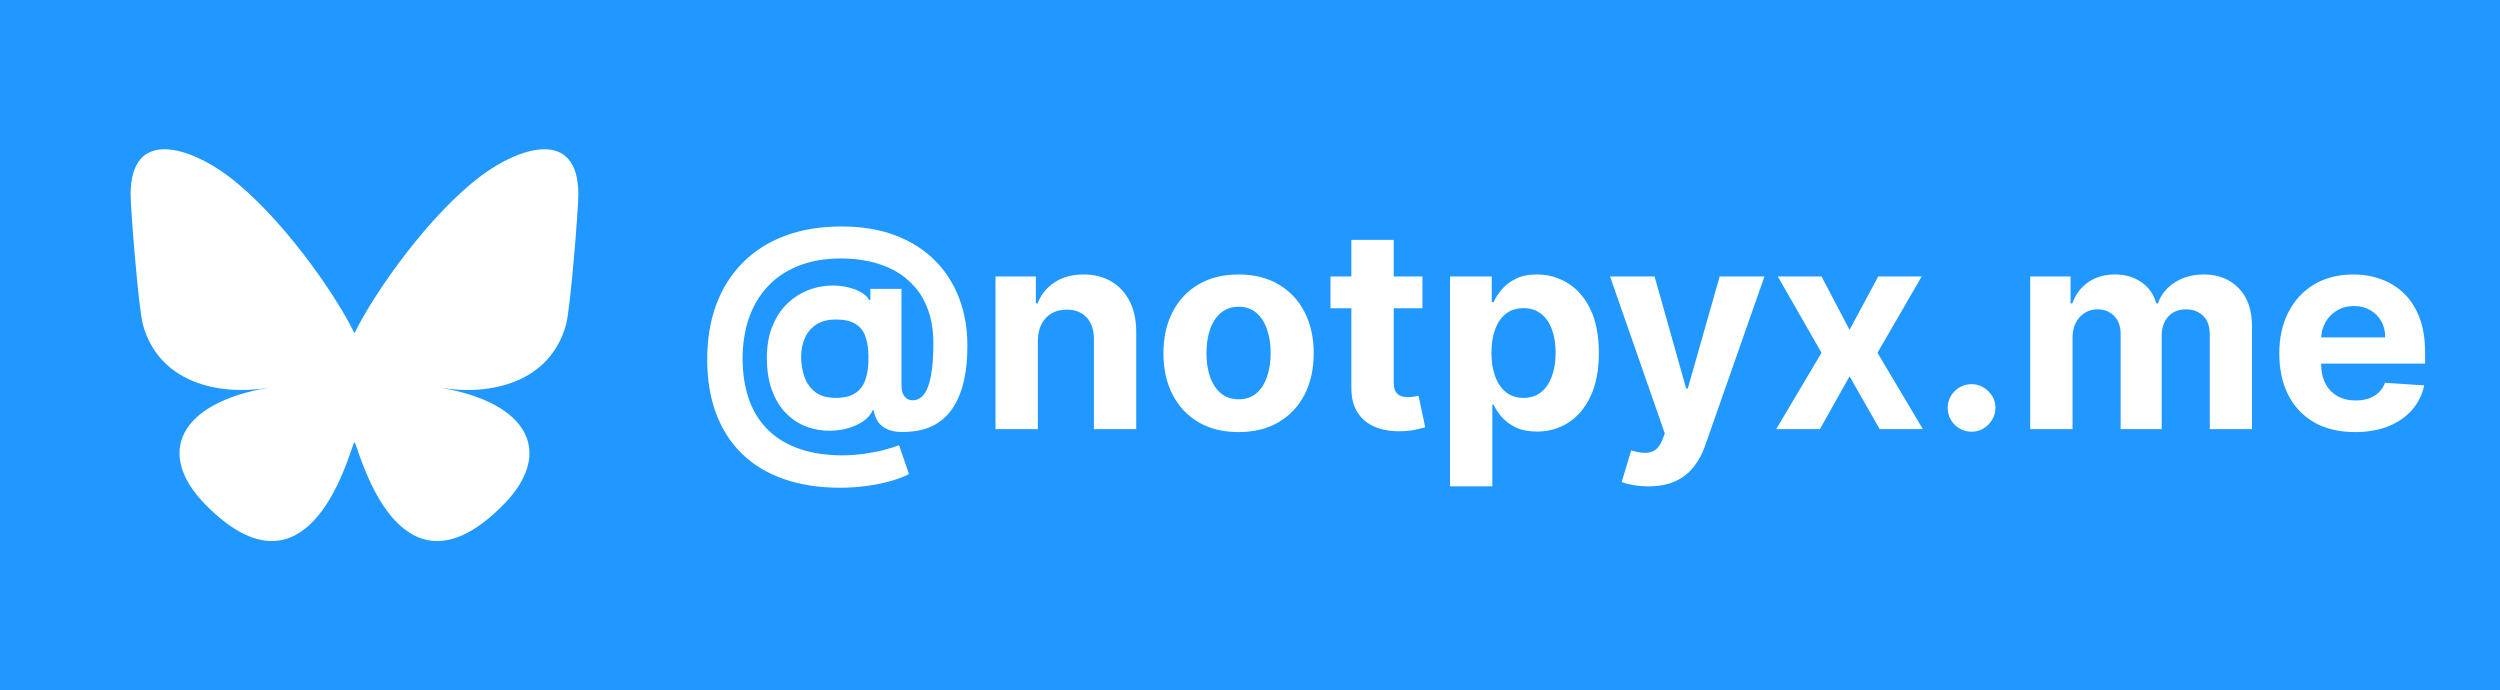 <svg width="134" height="37" viewBox="0 0 134 37" fill="none" xmlns="http://www.w3.org/2000/svg">
<rect x="0" y="0" width="134" height="37" fill="#333333" stroke="none"/>
<g clip-path="url(#clip0_329_25)">
<path d="M0 0H134V37H0V0Z" fill="#2098FF"/>
<path d="M45.049 26.143C43.916 26.143 42.907 25.988 42.023 25.679C41.139 25.374 40.391 24.925 39.781 24.332C39.17 23.742 38.705 23.021 38.385 22.169C38.065 21.317 37.906 20.347 37.906 19.261C37.906 18.188 38.065 17.215 38.385 16.342C38.708 15.468 39.179 14.719 39.797 14.094C40.414 13.465 41.169 12.982 42.06 12.645C42.955 12.307 43.974 12.139 45.118 12.139C46.176 12.139 47.121 12.293 47.952 12.602C48.786 12.911 49.493 13.352 50.072 13.923C50.654 14.492 51.096 15.168 51.398 15.953C51.703 16.734 51.854 17.599 51.851 18.547C51.854 19.2 51.798 19.8 51.68 20.347C51.563 20.894 51.379 21.372 51.126 21.78C50.878 22.185 50.551 22.506 50.146 22.744C49.742 22.979 49.251 23.112 48.676 23.144C48.264 23.176 47.93 23.146 47.675 23.053C47.419 22.961 47.224 22.824 47.089 22.643C46.957 22.459 46.872 22.244 46.833 21.999H46.769C46.684 22.212 46.517 22.405 46.269 22.579C46.02 22.75 45.716 22.883 45.358 22.979C45.002 23.071 44.624 23.105 44.223 23.08C43.804 23.055 43.406 22.957 43.03 22.787C42.657 22.616 42.325 22.37 42.034 22.047C41.746 21.723 41.519 21.324 41.352 20.848C41.189 20.372 41.105 19.822 41.102 19.197C41.105 18.579 41.192 18.041 41.363 17.583C41.537 17.125 41.766 16.739 42.05 16.427C42.337 16.114 42.657 15.869 43.008 15.692C43.36 15.514 43.713 15.401 44.069 15.351C44.47 15.29 44.85 15.29 45.209 15.351C45.567 15.411 45.869 15.509 46.114 15.644C46.363 15.779 46.517 15.924 46.577 16.081H46.652V15.484H48.319V20.683C48.323 20.928 48.378 21.118 48.484 21.253C48.591 21.388 48.735 21.455 48.916 21.455C49.161 21.455 49.365 21.347 49.528 21.13C49.695 20.914 49.82 20.582 49.901 20.134C49.986 19.687 50.029 19.117 50.029 18.424C50.029 17.757 49.94 17.171 49.763 16.666C49.589 16.159 49.344 15.727 49.028 15.372C48.715 15.014 48.351 14.722 47.936 14.499C47.52 14.275 47.069 14.111 46.583 14.008C46.1 13.905 45.603 13.854 45.091 13.854C44.207 13.854 43.435 13.989 42.774 14.259C42.114 14.525 41.563 14.9 41.123 15.383C40.682 15.866 40.352 16.432 40.132 17.082C39.916 17.728 39.805 18.433 39.802 19.197C39.805 20.038 39.923 20.784 40.153 21.434C40.388 22.08 40.732 22.624 41.187 23.064C41.641 23.504 42.202 23.838 42.87 24.065C43.538 24.293 44.305 24.406 45.171 24.406C45.58 24.406 45.979 24.376 46.37 24.316C46.76 24.259 47.114 24.188 47.43 24.103C47.746 24.021 48 23.941 48.191 23.863L48.719 25.408C48.495 25.535 48.191 25.654 47.808 25.765C47.428 25.878 46.998 25.969 46.519 26.036C46.043 26.107 45.553 26.143 45.049 26.143ZM44.804 21.327C45.237 21.327 45.581 21.244 45.837 21.077C46.096 20.91 46.281 20.663 46.391 20.337C46.505 20.006 46.558 19.6 46.551 19.117C46.547 18.691 46.492 18.33 46.386 18.035C46.283 17.737 46.103 17.512 45.848 17.359C45.596 17.203 45.244 17.125 44.793 17.125C44.399 17.125 44.063 17.208 43.786 17.375C43.513 17.542 43.303 17.776 43.158 18.078C43.016 18.376 42.943 18.728 42.939 19.133C42.943 19.509 43.003 19.866 43.12 20.203C43.238 20.537 43.431 20.809 43.701 21.018C43.971 21.224 44.338 21.327 44.804 21.327ZM55.629 18.27V23H53.36V14.818H55.522V16.262H55.618C55.799 15.786 56.103 15.409 56.529 15.133C56.955 14.852 57.472 14.712 58.079 14.712C58.647 14.712 59.143 14.836 59.565 15.085C59.988 15.333 60.316 15.688 60.551 16.15C60.785 16.608 60.902 17.155 60.902 17.791V23H58.633V18.195C58.637 17.695 58.509 17.304 58.25 17.023C57.99 16.739 57.633 16.597 57.179 16.597C56.873 16.597 56.604 16.663 56.369 16.794C56.138 16.926 55.957 17.117 55.826 17.37C55.698 17.618 55.632 17.918 55.629 18.27ZM66.387 23.16C65.56 23.16 64.844 22.984 64.241 22.633C63.641 22.277 63.177 21.784 62.85 21.152C62.524 20.516 62.36 19.779 62.36 18.941C62.36 18.096 62.524 17.357 62.85 16.725C63.177 16.09 63.641 15.596 64.241 15.244C64.844 14.889 65.56 14.712 66.387 14.712C67.215 14.712 67.929 14.889 68.529 15.244C69.132 15.596 69.598 16.09 69.924 16.725C70.251 17.357 70.414 18.096 70.414 18.941C70.414 19.779 70.251 20.516 69.924 21.152C69.598 21.784 69.132 22.277 68.529 22.633C67.929 22.984 67.215 23.16 66.387 23.16ZM66.398 21.402C66.775 21.402 67.089 21.296 67.341 21.082C67.593 20.866 67.783 20.571 67.911 20.198C68.042 19.825 68.108 19.401 68.108 18.925C68.108 18.449 68.042 18.025 67.911 17.652C67.783 17.279 67.593 16.984 67.341 16.768C67.089 16.551 66.775 16.443 66.398 16.443C66.018 16.443 65.698 16.551 65.439 16.768C65.184 16.984 64.99 17.279 64.859 17.652C64.731 18.025 64.667 18.449 64.667 18.925C64.667 19.401 64.731 19.825 64.859 20.198C64.99 20.571 65.184 20.866 65.439 21.082C65.698 21.296 66.018 21.402 66.398 21.402ZM76.242 14.818V16.523H71.315V14.818H76.242ZM72.433 12.858H74.702V20.486C74.702 20.695 74.734 20.859 74.798 20.976C74.862 21.09 74.951 21.169 75.065 21.216C75.182 21.262 75.317 21.285 75.469 21.285C75.576 21.285 75.683 21.276 75.789 21.258C75.896 21.237 75.977 21.221 76.034 21.21L76.391 22.899C76.277 22.934 76.118 22.975 75.912 23.021C75.706 23.071 75.455 23.101 75.16 23.112C74.614 23.133 74.134 23.06 73.722 22.893C73.314 22.727 72.996 22.467 72.769 22.116C72.541 21.764 72.43 21.32 72.433 20.784V12.858ZM77.72 26.068V14.818H79.957V16.192H80.058C80.158 15.972 80.302 15.749 80.49 15.521C80.682 15.29 80.93 15.099 81.236 14.946C81.545 14.79 81.928 14.712 82.386 14.712C82.983 14.712 83.533 14.868 84.037 15.18C84.542 15.489 84.945 15.956 85.247 16.581C85.549 17.203 85.699 17.982 85.699 18.92C85.699 19.832 85.552 20.603 85.257 21.232C84.966 21.857 84.568 22.331 84.064 22.654C83.563 22.973 83.002 23.133 82.381 23.133C81.941 23.133 81.566 23.06 81.257 22.915C80.951 22.769 80.701 22.586 80.506 22.366C80.311 22.142 80.161 21.917 80.058 21.69H79.989V26.068H77.72ZM79.941 18.909C79.941 19.396 80.009 19.82 80.144 20.182C80.279 20.544 80.474 20.827 80.73 21.029C80.985 21.228 81.296 21.327 81.662 21.327C82.031 21.327 82.344 21.226 82.599 21.024C82.855 20.818 83.049 20.534 83.18 20.172C83.315 19.806 83.382 19.385 83.382 18.909C83.382 18.437 83.317 18.021 83.185 17.663C83.054 17.304 82.86 17.023 82.605 16.821C82.349 16.619 82.035 16.517 81.662 16.517C81.292 16.517 80.98 16.615 80.724 16.81C80.472 17.006 80.279 17.283 80.144 17.641C80.009 18 79.941 18.423 79.941 18.909ZM88.349 26.068C88.062 26.068 87.792 26.045 87.54 25.999C87.291 25.956 87.085 25.901 86.922 25.834L87.433 24.14C87.7 24.222 87.939 24.266 88.152 24.273C88.369 24.28 88.555 24.23 88.712 24.124C88.871 24.017 89.001 23.836 89.1 23.581L89.234 23.234L86.299 14.818H88.685L90.379 20.827H90.464L92.174 14.818H94.576L91.396 23.884C91.244 24.325 91.036 24.708 90.773 25.035C90.514 25.365 90.185 25.619 89.788 25.797C89.39 25.978 88.91 26.068 88.349 26.068ZM97.634 14.818L99.136 17.679L100.675 14.818H103.003L100.633 18.909L103.067 23H100.75L99.136 20.172L97.549 23H95.205L97.634 18.909L95.29 14.818H97.634ZM105.677 23.139C105.326 23.139 105.024 23.014 104.772 22.766C104.523 22.514 104.399 22.212 104.399 21.86C104.399 21.512 104.523 21.214 104.772 20.965C105.024 20.717 105.326 20.592 105.677 20.592C106.018 20.592 106.316 20.717 106.572 20.965C106.828 21.214 106.956 21.512 106.956 21.86C106.956 22.095 106.895 22.309 106.775 22.505C106.657 22.696 106.503 22.851 106.311 22.968C106.119 23.082 105.908 23.139 105.677 23.139ZM108.819 23V14.818H110.981V16.262H111.077C111.248 15.782 111.532 15.404 111.929 15.127C112.327 14.85 112.803 14.712 113.357 14.712C113.918 14.712 114.396 14.852 114.79 15.133C115.184 15.409 115.447 15.786 115.578 16.262H115.663C115.83 15.793 116.132 15.418 116.569 15.138C117.009 14.854 117.53 14.712 118.13 14.712C118.893 14.712 119.513 14.955 119.989 15.441C120.468 15.924 120.708 16.61 120.708 17.497V23H118.444V17.945C118.444 17.49 118.323 17.149 118.082 16.922C117.84 16.695 117.538 16.581 117.176 16.581C116.764 16.581 116.443 16.713 116.212 16.976C115.981 17.235 115.866 17.577 115.866 18.004V23H113.666V17.897C113.666 17.496 113.551 17.176 113.32 16.938C113.092 16.7 112.792 16.581 112.419 16.581C112.167 16.581 111.94 16.645 111.738 16.773C111.539 16.897 111.381 17.073 111.264 17.3C111.146 17.524 111.088 17.787 111.088 18.089V23H108.819ZM126.229 23.16C125.387 23.16 124.663 22.989 124.056 22.648C123.452 22.304 122.987 21.817 122.66 21.189C122.333 20.557 122.17 19.809 122.17 18.946C122.17 18.105 122.333 17.366 122.66 16.73C122.987 16.095 123.447 15.599 124.04 15.244C124.636 14.889 125.336 14.712 126.138 14.712C126.678 14.712 127.181 14.799 127.646 14.973C128.115 15.143 128.523 15.401 128.871 15.745C129.223 16.09 129.496 16.523 129.691 17.045C129.887 17.563 129.984 18.171 129.984 18.866V19.49H123.076V18.084H127.848C127.848 17.757 127.777 17.467 127.635 17.215C127.493 16.963 127.296 16.766 127.044 16.624C126.795 16.478 126.506 16.405 126.176 16.405C125.831 16.405 125.526 16.485 125.259 16.645C124.997 16.802 124.791 17.013 124.642 17.279C124.492 17.542 124.416 17.835 124.413 18.158V19.495C124.413 19.9 124.487 20.25 124.636 20.544C124.789 20.839 125.004 21.066 125.281 21.226C125.558 21.386 125.886 21.466 126.266 21.466C126.518 21.466 126.749 21.43 126.959 21.359C127.168 21.288 127.348 21.182 127.497 21.04C127.646 20.898 127.759 20.724 127.838 20.518L129.936 20.656C129.83 21.16 129.611 21.601 129.281 21.977C128.954 22.35 128.532 22.641 128.013 22.851C127.498 23.057 126.904 23.16 126.229 23.16Z" fill="white"/>
<path d="M12.202 9.414C14.954 11.466 17.913 15.629 19 17.862C20.087 15.629 23.046 11.466 25.798 9.414C27.783 7.932 31 6.786 31 10.433C31 11.162 30.58 16.552 30.333 17.427C29.477 20.469 26.355 21.245 23.578 20.776C28.432 21.596 29.667 24.316 27 27.035C21.936 32.199 19.721 25.739 19.153 24.084C19.049 23.78 19.001 23.638 19 23.759C18.999 23.638 18.951 23.78 18.847 24.084C18.279 25.739 16.064 32.199 11 27.035C8.333 24.316 9.568 21.596 14.422 20.776C11.645 21.245 8.523 20.469 7.667 17.427C7.42 16.552 7 11.162 7 10.433C7 6.786 10.217 7.932 12.202 9.414Z" fill="white"/>
</g>
<defs>
<clipPath id="clip0_329_25">
<rect width="134" height="37" fill="white"/>
</clipPath>
</defs>
</svg>
